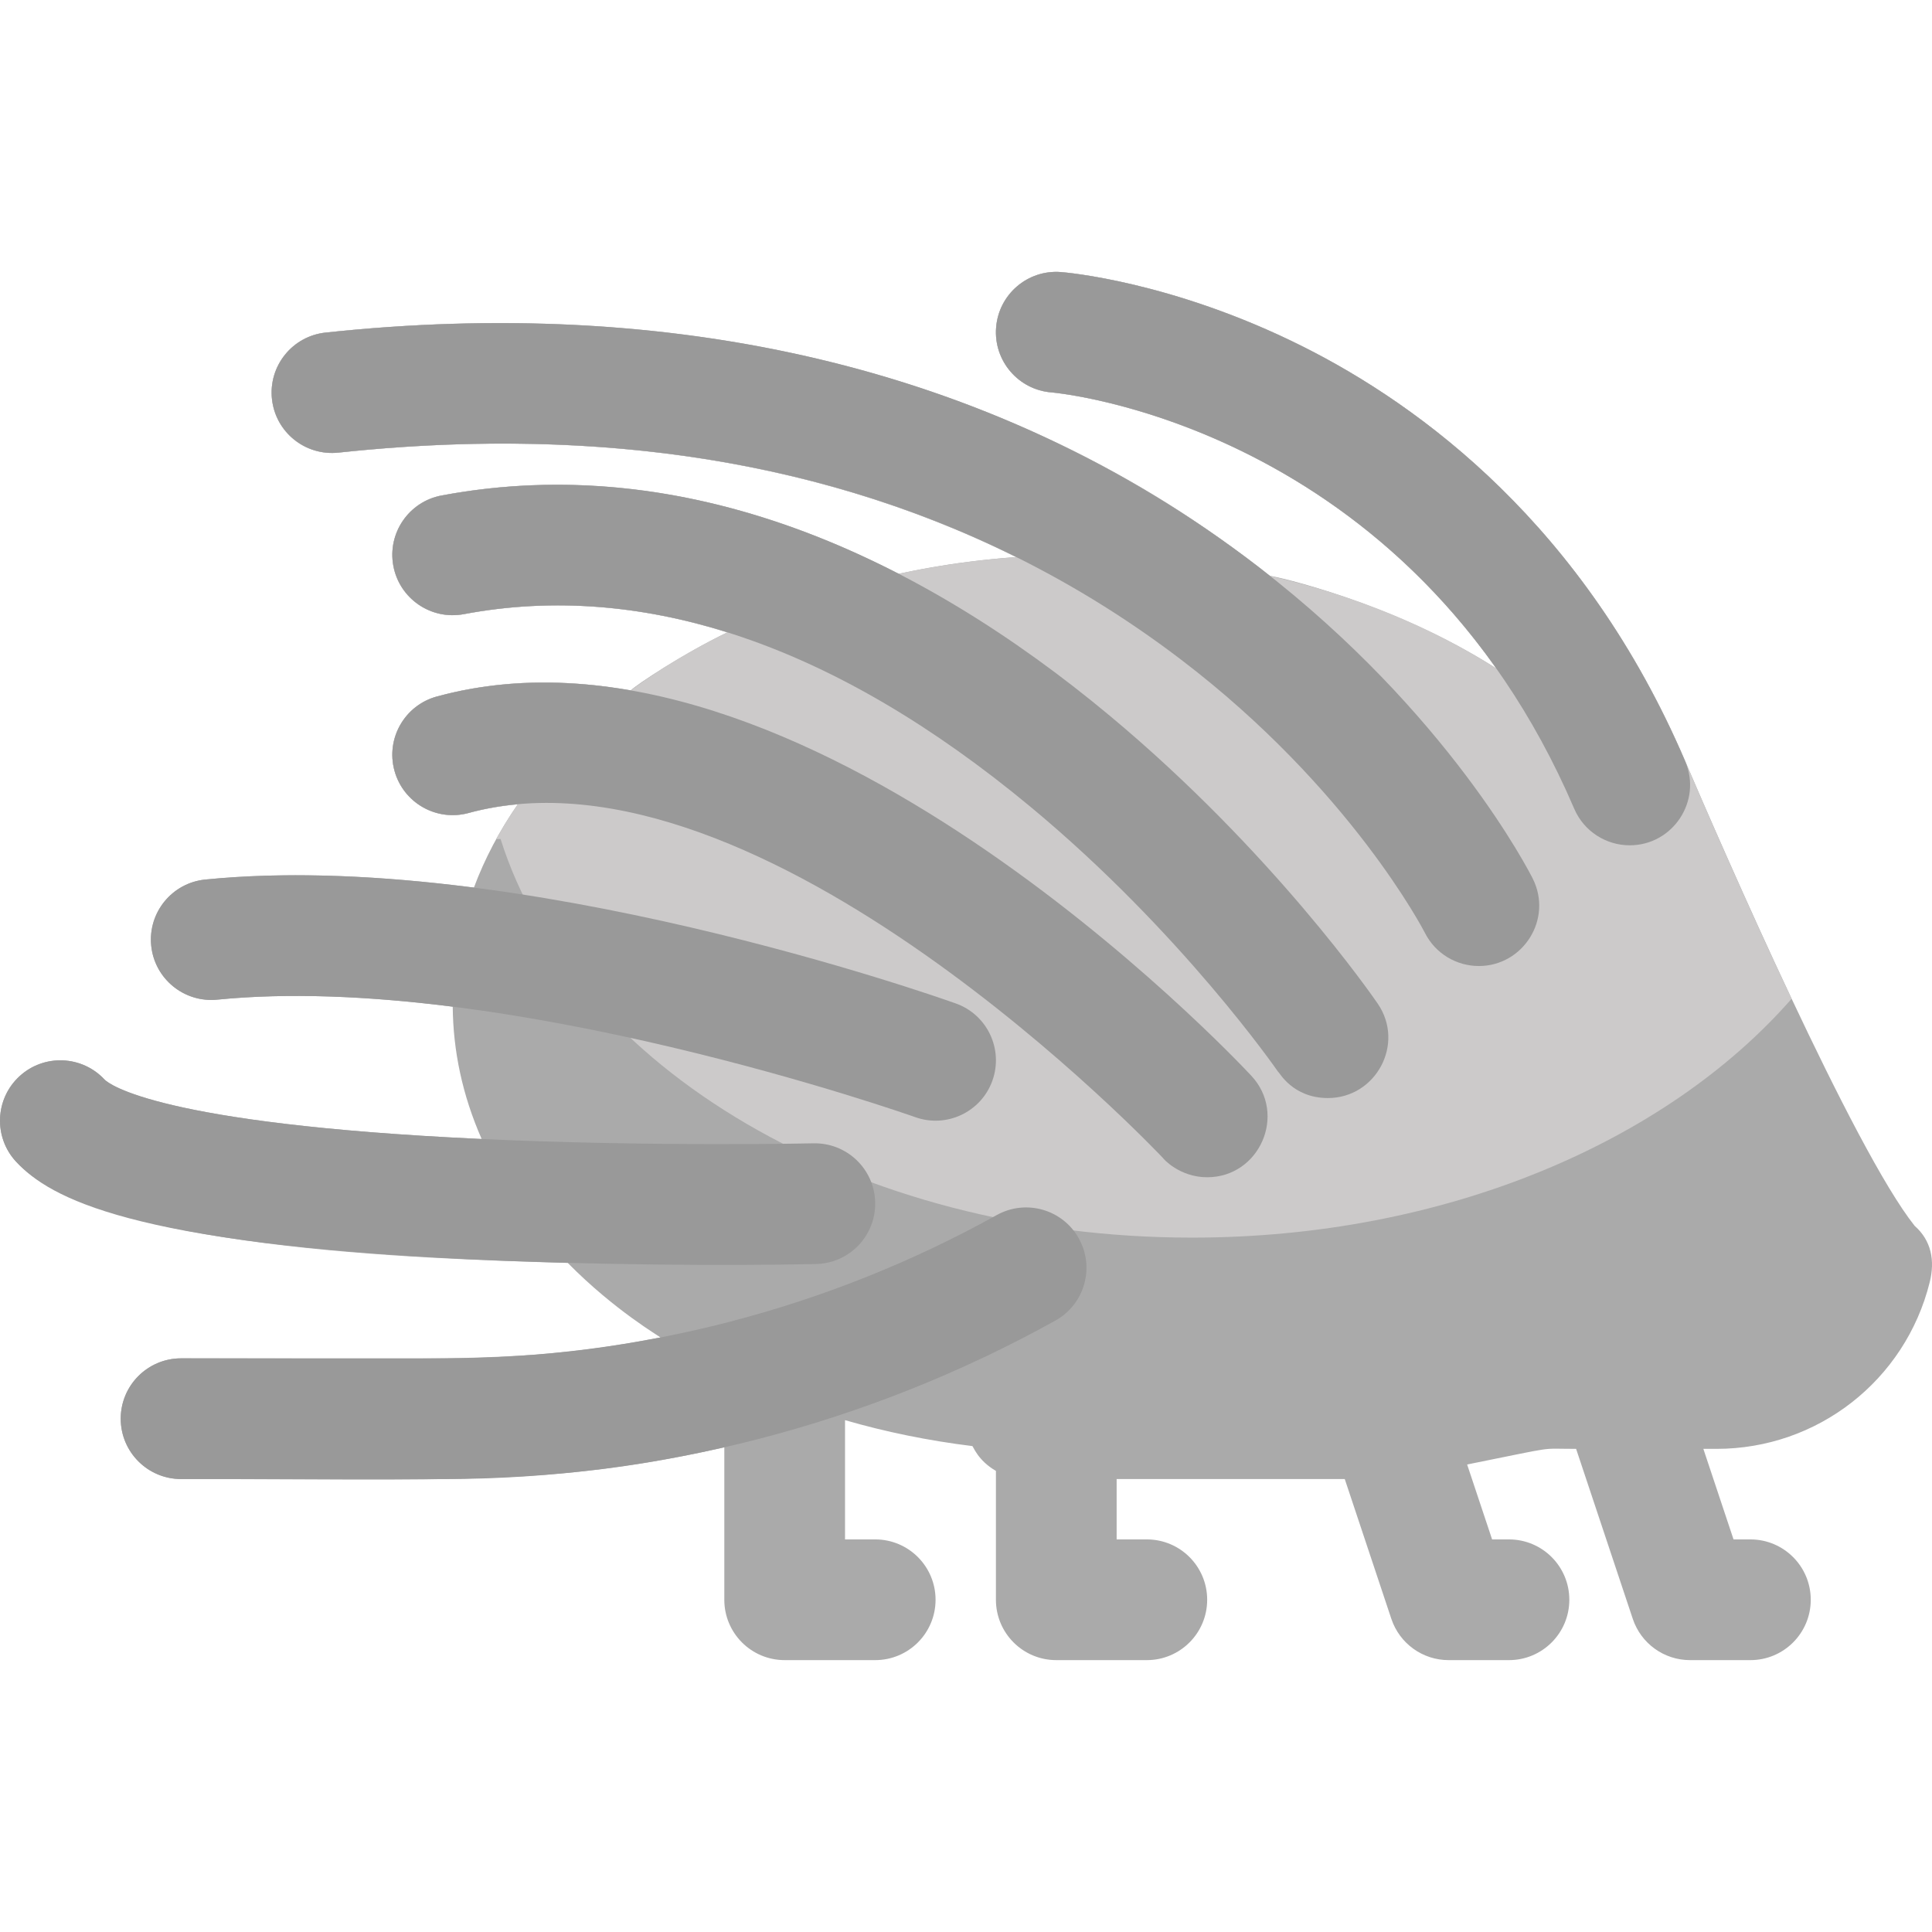 <svg id="Layer_1" enable-background="new 0 0 512.142 512.142" height="512" viewBox="0 0 512.142 512.142" width="512" xmlns="http://www.w3.org/2000/svg"><path d="m511.522 339.952c-6.49 25.98-29.73 44.12-56.5 44.12h-3.49l8 24h4.47c8.84 0 16 7.16 16 16s-7.16 16-16 16h-16c-6.89 0-13-4.41-15.18-10.94l-15.02-45.06c-10.33 0-4.095-.824-28.89 4.14l6.62 19.86h4.47c8.84 0 16 7.16 16 16s-7.16 16-16 16h-16c-6.89 0-13-4.41-15.18-10.94l-12.35-37.06h-60.47v16h8c8.84 0 16 7.16 16 16s-7.16 16-16 16h-24c-8.84 0-16-7.16-16-16v-34.16c-4.864-2.805-6.033-6.58-6.26-6.58-11.71-1.44-23-3.76-33.74-6.87v31.61h8c8.84 0 16 7.16 16 16s-7.16 16-16 16h-24c-8.84 0-16-7.16-16-16v-40.42c-45.706 10.445-73.762 8.42-144 8.42-8.84 0-16-7.16-16-16s7.16-16 16-16c72.539 0 91.302 1.404 127.05-5.53 0-.21-11.955-6.989-24.56-19.77-39.684-1.084-125.011-3.852-146.25-26.85-5.99-6.49-5.59-16.61.91-22.61 6.49-5.99 16.61-5.58 22.61.91 1.18 1.15 14.31 11.68 98.87 15.66.35.02.7.03 1.05.05-5.171-11.742-7.576-23.526-7.67-35.07-21.4-2.71-43.01-3.81-62.42-1.87-8.79.87-16.63-5.54-17.51-14.33s5.54-16.63 14.33-17.51c22.5-2.25 47.15-.96 71.21 2.14 2.844-7.647 6.788-15.095 11.64-22.09-4.343.4-8.847 1.147-13.05 2.31-8.53 2.32-17.32-2.7-19.65-11.23-2.32-8.53 2.71-17.32 11.23-19.65 16.979-4.638 34.401-4.591 51.4-1.62 1.605-1.566 13.695-9.594 25.61-15.39-22.732-7.13-46.257-9.28-69.85-4.82-8.69 1.63-17.05-4.1-18.68-12.78-1.62-8.69 4.1-17.05 12.78-18.68 41.673-7.809 82.721.942 121.16 20.76.525 0 12.59-3.096 31.16-4.43-55.97-27.785-117.79-34.325-179.67-27.69-8.79.93-16.67-5.42-17.61-14.21-.94-8.78 5.42-16.67 14.21-17.61 90.35-9.665 178.83 7.857 250.37 64.51 1.164 0 32.547 7.003 59.98 24.53-47.25-66.9-117.06-73.11-117.88-73.18-8.81-.67-15.4-8.37-14.72-17.18.67-8.81 8.36-15.41 17.18-14.72 1.19.09 29.52 2.44 63.93 19.64 31.58 15.79 74.84 47.7 101.55 110.01 10.213 23.833 44.733 102.986 60.82 123.17 4.44 3.92 5.44 9.21 3.99 15.01z" fill="#aaa"/><path d="m446.712 201.772c-26.71-62.31-69.97-94.22-101.55-110.01-34.41-17.2-62.74-19.55-63.93-19.64-8.82-.69-16.51 5.91-17.18 14.72-.68 8.81 5.91 16.51 14.72 17.18.82.07 70.63 6.28 117.88 73.18-17.17-10.97-37.53-19.41-59.97-24.53-2.743 0-85.525-82.146-250.38-64.51-8.79.94-15.15 8.83-14.21 17.61.94 8.79 8.82 15.14 17.61 14.21 62.457-6.697 124.069.088 179.67 27.69-10.72.77-21.13 2.27-31.14 4.43-1.936 0-54.648-33.227-121.18-20.76-8.68 1.63-14.4 9.99-12.78 18.68 1.63 8.68 9.99 14.41 18.68 12.78 23.594-4.461 47.117-2.311 69.85 4.82-9.25 4.5-17.82 9.66-25.6 15.38-.427.417-23.733-5.93-51.41 1.63-8.52 2.33-13.55 11.12-11.23 19.65 2.33 8.53 11.12 13.55 19.65 11.23 4.203-1.163 8.707-1.91 13.05-2.31-1.79 2.58-3.45 5.21-4.97 7.89-.893 1.537-1.047 1.364.4 1.3 19.04 60.52 93.89 105.68 183.31 105.68 66.88 0 125.61-25.27 158.93-63.32-7.76-16.39-17.1-37.03-28.22-62.98z" fill="#cccaca"/><g fill="#999"><path d="m117.637 392.072h-69.635c-8.836 0-16-7.163-16-16s7.164-16 16-16h69.635c51.171 0 101.863-13.136 146.594-37.986 7.727-4.291 17.466-1.509 21.757 6.216 4.292 7.725 1.508 17.466-6.216 21.757-49.474 27.485-105.539 42.013-162.135 42.013z"/><path d="m392.014 256.076c-5.857 0-11.496-3.228-14.305-8.813-.262-.513-19.729-38.205-64.702-72.458-60.146-45.81-135.276-64.256-223.301-54.823-8.793.928-16.672-5.419-17.613-14.205s5.418-16.672 14.204-17.613c89.095-9.544 176.23 7.321 247.473 62.237 50.325 38.792 71.659 80.749 72.543 82.517 5.358 10.716-2.547 23.158-14.299 23.158z"/><path d="m352.016 291.074c-9.437 0-12.931-6.957-13.212-6.957-.251-.366-25.644-37.065-65.617-70.229-51.706-42.898-102.254-60.088-150.237-51.09-8.686 1.636-17.046-4.092-18.675-12.777-1.628-8.685 4.092-17.046 12.777-18.674 64.782-12.149 126.146 15.897 177.192 58.434 43.21 36.009 69.849 74.631 70.962 76.257 7.321 10.698-.507 25.036-13.19 25.036z"/><path d="m320.005 312.072c-7.421 0-11.795-5.077-11.695-5.077-1.056-1.129-106.488-112.654-184.099-91.486-8.529 2.323-17.322-2.701-19.646-11.227-2.325-8.525 2.701-17.321 11.226-19.646 96.215-26.233 211.064 95.332 215.907 100.52 9.549 10.23 2.186 26.916-11.693 26.916z"/><path d="m242.62 296.14c-1.296-.461-109.678-38.679-185.026-31.147-8.797.868-16.633-5.536-17.513-14.329-.879-8.792 5.536-16.633 14.328-17.513 82.638-8.262 194.262 31.17 198.974 32.853 8.322 2.973 12.659 12.128 9.687 20.45-2.973 8.323-12.129 12.656-20.45 9.686z"/><path d="m124.236 333.804c-89.118-4.266-110.938-16.071-119.992-25.879-5.994-6.493-5.589-16.616.904-22.609 6.494-5.994 16.615-5.588 22.609.904 1.185 1.152 14.312 11.683 98.873 15.662 45.531 2.141 88.578 1.204 89.008 1.194 8.834-.186 16.158 6.799 16.358 15.633.2 8.835-6.798 16.158-15.632 16.359-23.415.516-60.427.254-92.128-1.264z"/><path d="m432.009 224.076c-6.208 0-12.113-3.634-14.713-9.701-43.678-101.914-137.578-110.277-138.521-110.35-8.811-.678-15.403-8.37-14.726-17.181.678-8.81 8.368-15.415 17.18-14.726 1.189.092 29.521 2.438 63.928 19.643 31.588 15.794 74.848 47.7 101.551 110.008 4.538 10.59-3.291 22.307-14.699 22.307z"/></g></svg>